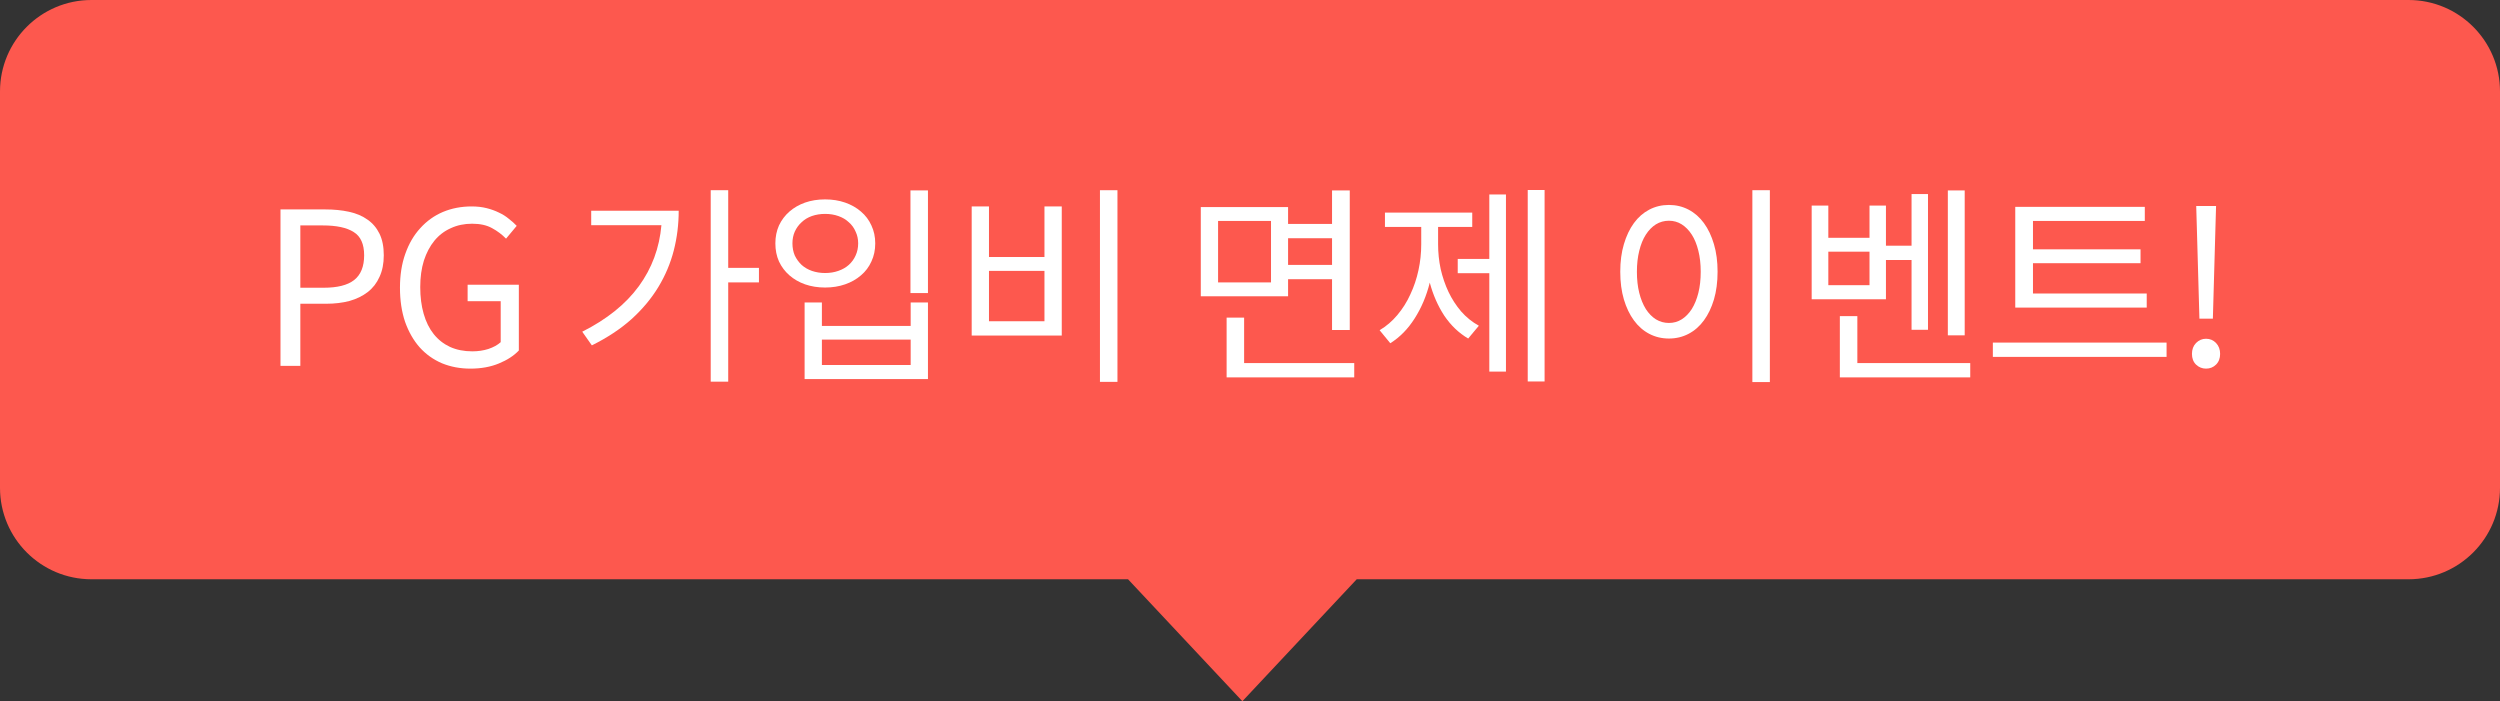 <svg width="164" height="46" viewBox="0 0 164 46" fill="none" xmlns="http://www.w3.org/2000/svg">
<rect x="0" y="0" width="164" height="46" fill="#333333" stroke="none"/>
<path d="M0 6C0 2.686 2.686 0 6 0H158C161.314 0 164 2.686 164 6V32C164 35.314 161.314 38 158 38H89L81.5 46L74 38H6C2.686 38 0 35.314 0 32V6Z" fill="#FD584E"/>
<path d="M18.4 13.738H21.326C21.905 13.738 22.427 13.789 22.894 13.892C23.37 13.995 23.776 14.167 24.112 14.41C24.448 14.643 24.709 14.951 24.896 15.334C25.083 15.717 25.176 16.188 25.176 16.748C25.176 17.289 25.083 17.761 24.896 18.162C24.719 18.563 24.462 18.895 24.126 19.156C23.79 19.417 23.389 19.613 22.922 19.744C22.465 19.865 21.956 19.926 21.396 19.926H19.702V24H18.4V13.738ZM21.228 18.876C22.133 18.876 22.801 18.708 23.23 18.372C23.669 18.027 23.888 17.485 23.888 16.748C23.888 16.011 23.659 15.502 23.202 15.222C22.754 14.933 22.077 14.788 21.172 14.788H19.702V18.876H21.228Z" fill="white"/>
<path d="M30.858 24.182C30.186 24.182 29.565 24.065 28.996 23.832C28.426 23.589 27.936 23.239 27.526 22.782C27.124 22.325 26.807 21.769 26.574 21.116C26.35 20.453 26.238 19.707 26.238 18.876C26.238 18.045 26.354 17.303 26.588 16.65C26.821 15.987 27.148 15.427 27.568 14.97C27.988 14.503 28.482 14.149 29.052 13.906C29.63 13.663 30.26 13.542 30.942 13.542C31.296 13.542 31.623 13.579 31.922 13.654C32.22 13.729 32.491 13.827 32.734 13.948C32.976 14.06 33.191 14.195 33.378 14.354C33.574 14.503 33.746 14.657 33.896 14.816L33.196 15.656C32.934 15.385 32.631 15.157 32.286 14.97C31.94 14.774 31.502 14.676 30.97 14.676C30.456 14.676 29.99 14.774 29.57 14.97C29.15 15.157 28.79 15.432 28.492 15.796C28.202 16.151 27.974 16.585 27.806 17.098C27.647 17.611 27.568 18.19 27.568 18.834C27.568 19.478 27.642 20.061 27.792 20.584C27.941 21.107 28.16 21.55 28.45 21.914C28.739 22.278 29.094 22.558 29.514 22.754C29.943 22.95 30.433 23.048 30.984 23.048C31.357 23.048 31.707 22.997 32.034 22.894C32.37 22.782 32.64 22.633 32.846 22.446V19.758H30.676V18.68H34.036V22.992C33.709 23.337 33.27 23.622 32.72 23.846C32.178 24.07 31.558 24.182 30.858 24.182Z" fill="white"/>
<path d="M44.523 13.822C44.523 14.718 44.416 15.586 44.201 16.426C43.986 17.266 43.65 18.064 43.193 18.82C42.736 19.576 42.148 20.281 41.429 20.934C40.71 21.578 39.842 22.152 38.825 22.656L38.195 21.76C39.809 20.948 41.046 19.954 41.905 18.778C42.764 17.602 43.258 16.267 43.389 14.774H38.783V13.822H44.523ZM49.787 18.526H47.771V25.036H46.623V12.478H47.771V17.574H49.787V18.526Z" fill="white"/>
<path d="M60.874 12.492V19.226H59.726V12.492H60.874ZM53.916 19.842V21.382H59.74V19.842H60.874V24.868H52.782V19.842H53.916ZM53.916 23.944H59.74V22.278H53.916V23.944ZM54.126 13.08C54.602 13.08 55.04 13.15 55.442 13.29C55.843 13.43 56.188 13.626 56.478 13.878C56.776 14.13 57.005 14.433 57.164 14.788C57.332 15.143 57.416 15.535 57.416 15.964C57.416 16.403 57.332 16.799 57.164 17.154C57.005 17.509 56.776 17.812 56.478 18.064C56.188 18.316 55.843 18.512 55.442 18.652C55.04 18.792 54.602 18.862 54.126 18.862C53.65 18.862 53.211 18.792 52.81 18.652C52.418 18.512 52.077 18.316 51.788 18.064C51.498 17.812 51.27 17.509 51.102 17.154C50.943 16.799 50.864 16.403 50.864 15.964C50.864 15.535 50.943 15.143 51.102 14.788C51.27 14.433 51.498 14.13 51.788 13.878C52.077 13.626 52.418 13.43 52.81 13.29C53.211 13.15 53.65 13.08 54.126 13.08ZM54.126 14.032C53.818 14.032 53.528 14.079 53.258 14.172C52.996 14.265 52.772 14.401 52.586 14.578C52.399 14.746 52.25 14.951 52.138 15.194C52.035 15.427 51.984 15.684 51.984 15.964C51.984 16.253 52.035 16.519 52.138 16.762C52.25 16.995 52.399 17.201 52.586 17.378C52.772 17.546 52.996 17.677 53.258 17.77C53.528 17.863 53.818 17.91 54.126 17.91C54.443 17.91 54.732 17.863 54.994 17.77C55.264 17.677 55.493 17.546 55.68 17.378C55.876 17.201 56.025 16.995 56.128 16.762C56.24 16.519 56.296 16.253 56.296 15.964C56.296 15.684 56.24 15.427 56.128 15.194C56.025 14.951 55.876 14.746 55.68 14.578C55.493 14.401 55.264 14.265 54.994 14.172C54.732 14.079 54.443 14.032 54.126 14.032Z" fill="white"/>
<path d="M73.305 12.478V25.05H72.157V12.478H73.305ZM64.877 13.542V16.86H68.517V13.542H69.651V22.012H63.743V13.542H64.877ZM64.877 21.074H68.517V17.77H64.877V21.074Z" fill="white"/>
<path d="M83.378 14.494H79.906V18.526H83.378V14.494ZM84.498 15.628V17.378H87.382V15.628H84.498ZM84.498 19.436H78.772V13.584H84.498V14.69H87.382V12.492H88.544V21.648H87.382V18.316H84.498V19.436ZM88.838 23.818V24.756H80.466V20.836H81.614V23.818H88.838Z" fill="white"/>
<path d="M94.339 16.02C94.339 16.571 94.395 17.112 94.507 17.644C94.629 18.176 94.801 18.68 95.025 19.156C95.249 19.623 95.525 20.047 95.851 20.43C96.187 20.813 96.575 21.125 97.013 21.368L96.313 22.208C95.697 21.844 95.175 21.345 94.745 20.71C94.325 20.066 94.008 19.343 93.793 18.54C93.579 19.408 93.247 20.192 92.799 20.892C92.361 21.583 91.829 22.124 91.203 22.516L90.503 21.662C90.942 21.401 91.329 21.069 91.665 20.668C92.011 20.257 92.295 19.805 92.519 19.31C92.753 18.815 92.93 18.288 93.051 17.728C93.173 17.168 93.233 16.599 93.233 16.02V14.886H90.853V13.948H96.579V14.886H94.339V16.02ZM97.699 12.758H98.791V24.378H97.699V17.924H95.627V16.986H97.699V12.758ZM101.325 12.464V25.022H100.219V12.464H101.325Z" fill="white"/>
<path d="M116.103 12.478V25.064H114.955V12.478H116.103ZM109.481 13.444C109.948 13.444 110.377 13.547 110.769 13.752C111.161 13.957 111.497 14.251 111.777 14.634C112.057 15.017 112.276 15.479 112.435 16.02C112.594 16.552 112.673 17.154 112.673 17.826C112.673 18.498 112.594 19.105 112.435 19.646C112.276 20.178 112.057 20.635 111.777 21.018C111.497 21.401 111.161 21.695 110.769 21.9C110.377 22.105 109.948 22.208 109.481 22.208C109.014 22.208 108.585 22.105 108.193 21.9C107.801 21.695 107.465 21.401 107.185 21.018C106.905 20.635 106.686 20.178 106.527 19.646C106.368 19.105 106.289 18.498 106.289 17.826C106.289 17.154 106.368 16.552 106.527 16.02C106.686 15.479 106.905 15.017 107.185 14.634C107.465 14.251 107.801 13.957 108.193 13.752C108.585 13.547 109.014 13.444 109.481 13.444ZM109.481 14.48C109.173 14.48 108.888 14.559 108.627 14.718C108.375 14.877 108.156 15.101 107.969 15.39C107.782 15.679 107.638 16.034 107.535 16.454C107.432 16.865 107.381 17.322 107.381 17.826C107.381 18.339 107.432 18.801 107.535 19.212C107.638 19.623 107.782 19.977 107.969 20.276C108.156 20.565 108.375 20.789 108.627 20.948C108.888 21.107 109.173 21.186 109.481 21.186C109.789 21.186 110.069 21.107 110.321 20.948C110.573 20.789 110.792 20.565 110.979 20.276C111.166 19.977 111.31 19.623 111.413 19.212C111.516 18.801 111.567 18.339 111.567 17.826C111.567 17.322 111.516 16.865 111.413 16.454C111.31 16.034 111.166 15.679 110.979 15.39C110.792 15.101 110.573 14.877 110.321 14.718C110.069 14.559 109.789 14.48 109.481 14.48Z" fill="white"/>
<path d="M128.884 21.998H127.778V12.492H128.884V21.998ZM122.64 16.51H119.938V18.708H122.64V16.51ZM123.718 19.632H118.846V13.486H119.938V15.6H122.64V13.486H123.718V16.118H125.398V12.73H126.476V21.634H125.398V17.056H123.718V19.632ZM129.248 23.818V24.756H120.694V20.738H121.842V23.818H129.248Z" fill="white"/>
<path d="M140.825 20.178H132.201V13.57H140.699V14.494H133.363V16.356H140.419V17.266H133.363V19.254H140.825V20.178ZM142.127 22.474V23.412H130.731V22.474H142.127Z" fill="white"/>
<path d="M144.114 14.97L144.072 13.514H145.374L145.332 14.97L145.164 20.906H144.282L144.114 14.97ZM144.716 24.182C144.464 24.182 144.244 24.093 144.058 23.916C143.88 23.739 143.792 23.505 143.792 23.216C143.792 22.927 143.88 22.689 144.058 22.502C144.244 22.315 144.464 22.222 144.716 22.222C144.977 22.222 145.196 22.315 145.374 22.502C145.551 22.689 145.64 22.927 145.64 23.216C145.64 23.505 145.551 23.739 145.374 23.916C145.196 24.093 144.977 24.182 144.716 24.182Z" fill="white"/>
</svg>
